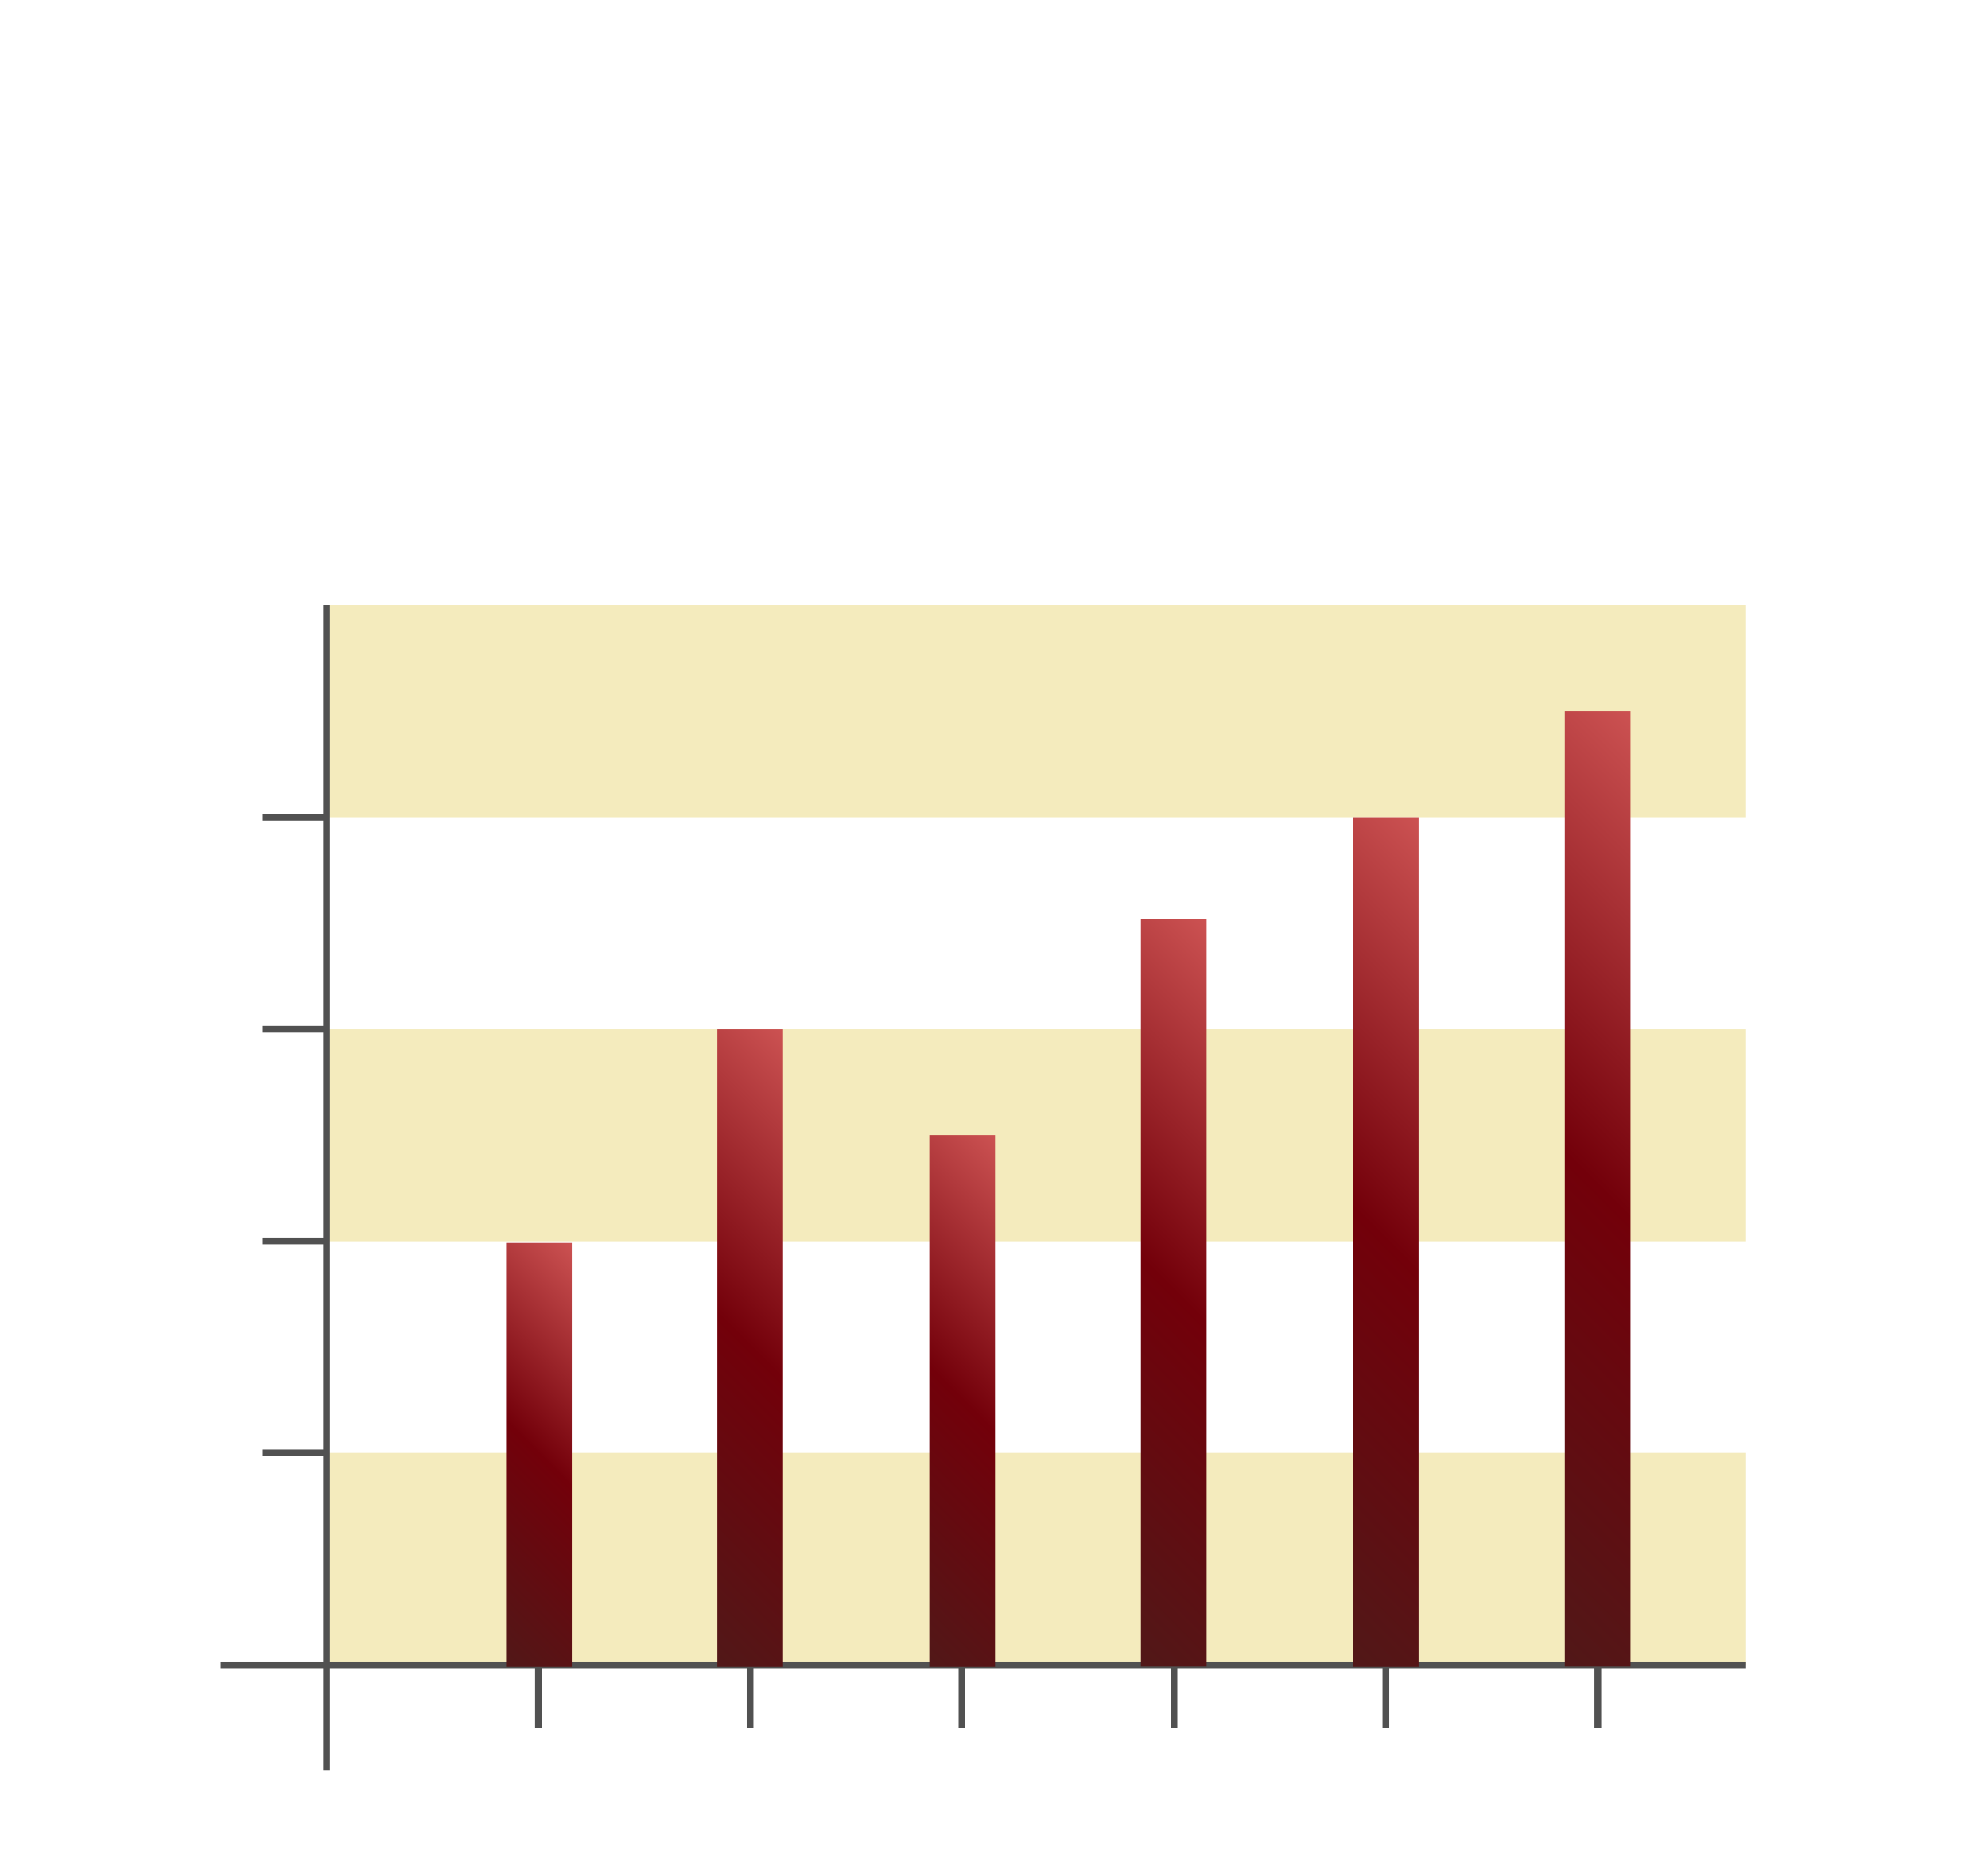 <?xml version="1.0" encoding="utf-8"?>
<!-- Generator: Adobe Illustrator 23.0.3, SVG Export Plug-In . SVG Version: 6.00 Build 0)  -->
<svg version="1.1" id="Layer_1" xmlns="http://www.w3.org/2000/svg" xmlns:xlink="http://www.w3.org/1999/xlink" x="0px" y="0px"
	 viewBox="0 0 590 550" style="enable-background:new 0 0 590 550;" xml:space="preserve">
<style type="text/css">
	.st0{opacity:0.4;fill:#E5CE5C;enable-background:new    ;}
	.st1{fill:#210A0A;stroke:#515151;stroke-width:2;stroke-miterlimit:10;}
	.st2{fill:url(#SVGID_1_);}
	.st3{fill:url(#SVGID_2_);}
	.st4{fill:url(#SVGID_3_);}
	.st5{fill:url(#SVGID_4_);}
	.st6{fill:url(#SVGID_5_);}
	.st7{fill:url(#SVGID_6_);}
</style>
<g id="Group_7" transform="translate(-70.9 -89.2)">
	<g id="Group_5">
		<path id="Path_4" class="st0" d="M167.8,520.3h421.3v62.9H167.8V520.3z"/>
		<path id="Path_5" class="st0" d="M167.8,394.6h421.3v62.9H167.8V394.6z"/>
		<path id="Path_6" class="st0" d="M167.8,268.8h421.3v62.9H167.8V268.8z"/>
	</g>
	<g id="Group_6">
		<path id="Path_7" class="st1" d="M167.8,614.6V268.8"/>
		<path id="Path_8" class="st1" d="M589.1,583.2H136.4"/>
		<path id="Path_9" class="st1" d="M230.7,583.2V602"/>
		<path id="Path_10" class="st1" d="M293.5,583.2V602"/>
		<path id="Path_11" class="st1" d="M356.4,583.2V602"/>
		<path id="Path_12" class="st1" d="M419.3,583.2V602"/>
		<path id="Path_13" class="st1" d="M482.2,583.2V602"/>
		<path id="Path_14" class="st1" d="M545.1,583.2V602"/>
		<path id="Path_15" class="st1" d="M148.9,520.3h18.9"/>
		<path id="Path_16" class="st1" d="M148.9,457.4h18.9"/>
		<path id="Path_17" class="st1" d="M148.9,394.6h18.9"/>
		<path id="Path_18" class="st1" d="M148.9,331.7h18.9"/>
	</g>
</g>
<linearGradient id="SVGID_1_" gradientUnits="userSpaceOnUse" x1="123.625" y1="239.975" x2="196.275" y2="312.625" gradientTransform="matrix(1 0 0 -1 0 708)">
	<stop  offset="0" style="stop-color:#511818"/>
	<stop  offset="0.503" style="stop-color:#73000A"/>
	<stop  offset="1" style="stop-color:#CC5252"/>
</linearGradient>
<rect x="150.2" y="368.8" class="st2" width="19.5" height="125.8"/>
<linearGradient id="SVGID_2_" gradientUnits="userSpaceOnUse" x1="170.475" y1="255.825" x2="274.825" y2="360.175" gradientTransform="matrix(1 0 0 -1 0 708)">
	<stop  offset="0" style="stop-color:#511818"/>
	<stop  offset="0.503" style="stop-color:#73000A"/>
	<stop  offset="1" style="stop-color:#CC5252"/>
</linearGradient>
<rect x="212.9" y="305.4" class="st3" width="19.5" height="189.2"/>
<linearGradient id="SVGID_3_" gradientUnits="userSpaceOnUse" x1="241.225" y1="247.975" x2="329.875" y2="336.625" gradientTransform="matrix(1 0 0 -1 0 708)">
	<stop  offset="0" style="stop-color:#511818"/>
	<stop  offset="0.503" style="stop-color:#73000A"/>
	<stop  offset="1" style="stop-color:#CC5252"/>
</linearGradient>
<rect x="275.8" y="336.8" class="st4" width="19.5" height="157.8"/>
<linearGradient id="SVGID_4_" gradientUnits="userSpaceOnUse" x1="288.05" y1="264.05" x2="408.65" y2="384.65" gradientTransform="matrix(1 0 0 -1 0 708)">
	<stop  offset="0" style="stop-color:#511818"/>
	<stop  offset="0.503" style="stop-color:#73000A"/>
	<stop  offset="1" style="stop-color:#CC5252"/>
</linearGradient>
<rect x="338.6" y="272.8" class="st5" width="19.5" height="221.7"/>
<linearGradient id="SVGID_5_" gradientUnits="userSpaceOnUse" x1="343.35" y1="271.55" x2="479.15" y2="407.35" gradientTransform="matrix(1 0 0 -1 0 708)">
	<stop  offset="0" style="stop-color:#511818"/>
	<stop  offset="0.503" style="stop-color:#73000A"/>
	<stop  offset="1" style="stop-color:#CC5252"/>
</linearGradient>
<rect x="401.5" y="242.5" class="st6" width="19.5" height="252.1"/>
<linearGradient id="SVGID_6_" gradientUnits="userSpaceOnUse" x1="398.4" y1="279.5" x2="549.9" y2="431" gradientTransform="matrix(1 0 0 -1 0 708)">
	<stop  offset="0" style="stop-color:#511818"/>
	<stop  offset="0.503" style="stop-color:#73000A"/>
	<stop  offset="1" style="stop-color:#CC5252"/>
</linearGradient>
<rect x="464.4" y="211" class="st7" width="19.5" height="283.5"/>
</svg>
